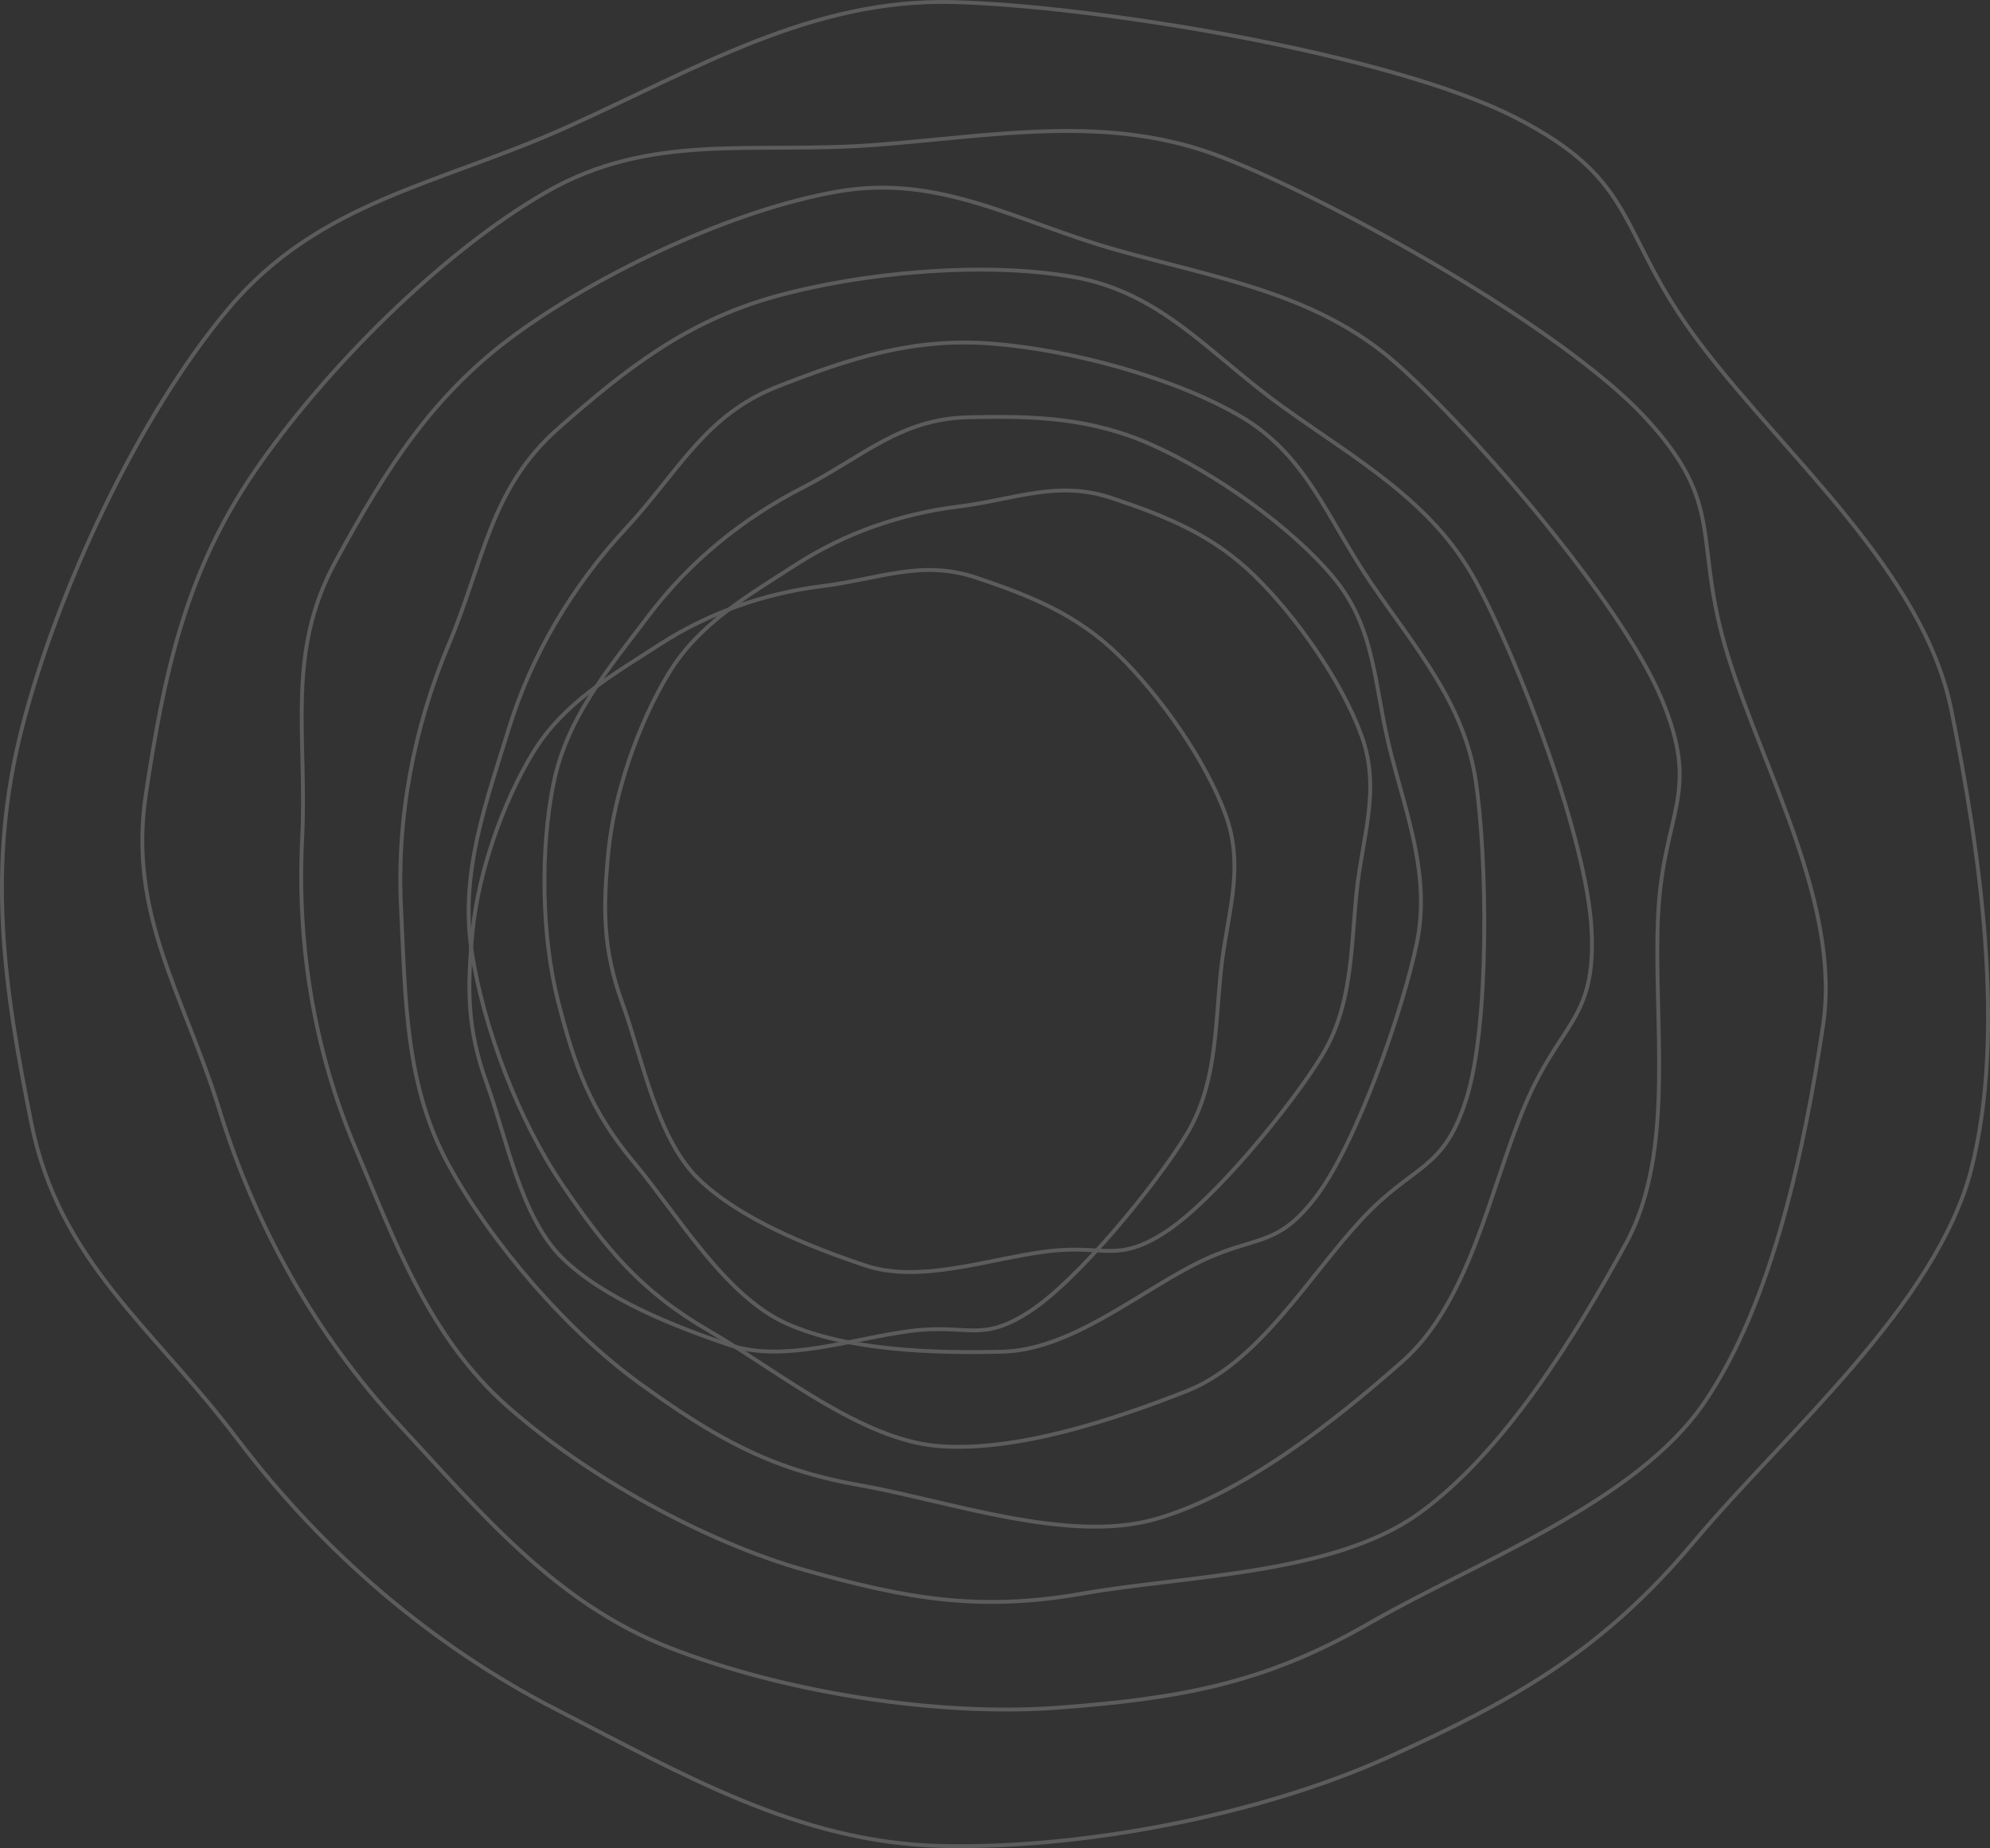 <svg width="1026" height="953" viewBox="0 0 1026 953" fill="none" xmlns="http://www.w3.org/2000/svg">
<rect x="0" y="0" width="1026" height="953" fill="#333333" stroke="none"/>
<g opacity="0.2">
<path fill-rule="evenodd" clip-rule="evenodd" d="M539.659 645.303C509.968 649.029 474.385 662.064 446.043 652.537C417.701 643.01 381.412 628.673 360.003 607.791C338.594 586.909 331.163 545.576 320.935 517.471C310.708 489.367 310.78 468.265 313.757 438.506C316.735 408.747 329.325 372.504 344.918 346.984C360.511 321.464 385.263 307.403 410.383 291.176C435.503 274.95 464.2 264.973 493.873 261.255C523.545 257.536 545.108 247.377 573.455 256.902C601.802 266.427 625.315 275.931 646.722 296.813C668.13 317.696 691.685 351.065 701.912 379.17C712.139 407.275 702.354 430.926 699.38 460.682C696.406 490.437 697.083 518.944 681.476 544.479C665.869 570.013 625.748 619.268 600.681 635.44C575.613 651.612 569.35 641.577 539.659 645.303H539.659Z" stroke="white" stroke-width="2"/>
<path fill-rule="evenodd" clip-rule="evenodd" d="M469.643 686.303C439.952 690.029 404.369 703.064 376.027 693.537C347.685 684.01 311.396 669.673 289.987 648.791C268.579 627.909 261.147 586.576 250.92 558.471C240.692 530.367 240.764 509.265 243.742 479.506C246.719 449.747 259.31 413.504 274.903 387.984C290.496 362.464 315.247 348.403 340.368 332.176C365.488 315.95 394.185 305.973 423.857 302.255C453.529 298.536 475.092 288.377 503.439 297.902C531.786 307.427 555.299 316.931 576.707 337.813C598.114 358.696 621.669 392.065 631.896 420.17C642.123 448.275 632.338 471.926 629.364 501.682C626.391 531.437 627.067 559.944 611.46 585.479C595.853 611.013 555.732 660.268 530.665 676.44C505.598 692.612 499.334 682.577 469.643 686.303H469.643Z" stroke="white" stroke-width="2"/>
<path fill-rule="evenodd" clip-rule="evenodd" d="M615.987 651.985C585.1 667.827 551.484 696.155 516.811 697.016C482.138 697.877 436.894 696.648 405.273 682.381C373.653 668.113 349.155 626.007 326.858 599.43C304.561 572.853 296.269 549.823 287.709 516.203C279.149 482.582 278.496 438.08 285.369 404.075C292.243 370.07 313.645 344.922 334.59 317.267C355.536 289.612 382.859 267.35 413.728 251.523C444.596 235.695 464.071 216.065 498.749 215.2C533.427 214.336 562.827 215.365 594.446 229.634C626.066 243.902 664.979 270.929 687.276 297.507C709.573 324.085 708.289 353.749 716.851 387.363C725.414 420.978 737.46 451.783 730.577 485.81C723.694 519.836 699.5 589.446 678.59 617.021C657.681 644.595 646.873 636.142 615.987 651.985Z" stroke="white" stroke-width="2"/>
<path fill-rule="evenodd" clip-rule="evenodd" d="M701.838 628.982C674.455 658.506 649.05 702.723 611.596 717.42C574.142 732.116 524.337 748.73 484.209 745.724C444.082 742.718 400.675 706.541 365.827 686.419C330.98 666.296 312.805 644.482 290.137 611.231C267.47 577.98 249.104 529.73 243.106 489.936C237.109 450.141 250.462 414.236 262.323 375.78C274.184 337.324 295.136 302.216 322.506 272.715C349.875 243.214 363.317 214.089 400.774 199.387C438.231 184.684 470.687 174.14 510.814 177.147C550.94 180.154 604.079 194.175 638.927 214.298C673.775 234.422 684.143 267.267 706.811 300.51C729.479 333.754 754.83 362.554 760.826 402.375C766.821 442.197 768.062 527.674 756.209 566.028C744.356 604.383 729.221 599.457 701.838 628.982H701.838Z" stroke="white" stroke-width="2"/>
<path fill-rule="evenodd" clip-rule="evenodd" d="M786.294 569.842C768.158 612.891 758.005 671.17 723.009 702.051C688.013 732.932 640.313 770.804 595.38 783.45C550.447 796.095 488.781 773.884 442.813 765.777C396.845 757.67 368.38 741.104 330.481 713.853C292.582 686.602 253.421 641.295 231.098 600.297C208.774 559.299 209.087 514.862 206.76 468.237C204.433 421.613 213.345 375.03 231.477 332.012C249.608 288.995 252.705 251.914 287.703 221.025C322.701 190.135 353.897 165.764 398.829 153.12C443.762 140.476 507.247 134.673 553.216 142.782C599.184 150.891 623.515 182.578 661.412 209.821C699.309 237.064 738.367 258.397 760.7 299.425C783.032 340.454 818.293 433.136 820.587 479.647C822.882 526.158 804.431 526.794 786.294 569.842Z" stroke="white" stroke-width="2"/>
<path fill-rule="evenodd" clip-rule="evenodd" d="M854.895 471.865C852.203 525.987 864.256 593.542 838.358 641.09C812.461 688.637 775.49 748.846 731.528 780.46C687.565 812.074 611.535 812.331 558.212 821.734C504.889 831.137 467.289 824.373 415.167 809.706C363.045 795.04 302.386 761.192 261.788 725.36C221.191 689.528 203.904 640.966 182.872 591.066C161.84 541.166 153.075 486.853 155.774 432.768C158.473 378.683 147.14 337.034 173.035 289.476C198.931 241.919 223.268 202.975 267.23 171.363C311.193 139.752 378.093 108.236 431.417 98.835C484.742 89.434 523.834 114.32 575.95 128.979C628.066 143.638 679.104 151.394 719.723 187.255C760.342 223.117 835.544 310.152 856.496 359.941C877.448 409.729 857.588 417.744 854.895 471.865V471.865Z" stroke="white" stroke-width="2"/>
<path fill-rule="evenodd" clip-rule="evenodd" d="M890.807 337.846C909.342 397.909 949.279 466.765 939.912 528.87C930.545 590.975 914.129 671.275 878.749 723.179C843.369 775.083 760.595 805.532 706.201 836.94C651.806 868.347 608.137 875.894 545.504 880.589C482.871 885.283 403.322 872.456 344.855 849.507C286.388 826.557 248.28 780.482 205.559 734.434C162.838 688.386 131.738 632.66 113.225 572.634C94.712 512.608 65.836 471.706 75.197 409.591C84.559 347.476 95.638 295.369 131.019 243.467C166.4 191.565 226.822 130.667 281.218 99.26C335.615 67.853 388.099 79.469 450.723 74.769C513.347 70.068 572.058 58.271 630.56 81.244C689.063 104.218 805.563 169.251 848.152 215.209C890.742 261.167 872.273 277.784 890.807 337.846V337.846Z" stroke="white" stroke-width="2"/>
<path fill-rule="evenodd" clip-rule="evenodd" d="M876.788 177.51C920.818 235.627 991.665 294.836 1006.09 366.25C1020.52 437.664 1034.48 531.708 1016.5 602.324C998.528 672.941 920.379 738.975 873.546 794.794C826.713 850.613 782.106 876.167 715.695 906.136C649.285 936.106 557.484 953.688 484.649 951.872C411.813 950.055 351.996 914.952 287.161 881.709C222.327 848.467 166.32 800.062 122.328 741.978C78.336 683.893 30.634 650.765 16.198 579.342C1.762 507.92 -6.832 446.725 11.146 376.11C29.123 305.496 70.827 215.139 117.663 159.321C164.499 103.502 226.317 95.339 292.715 65.366C359.113 35.394 418.431 -0.762 491.314 1.067C564.198 2.896 716.987 27.558 781.642 60.755C846.298 93.952 832.757 119.394 876.788 177.51L876.788 177.51Z" stroke="white" stroke-width="2"/>
</g>
</svg>
